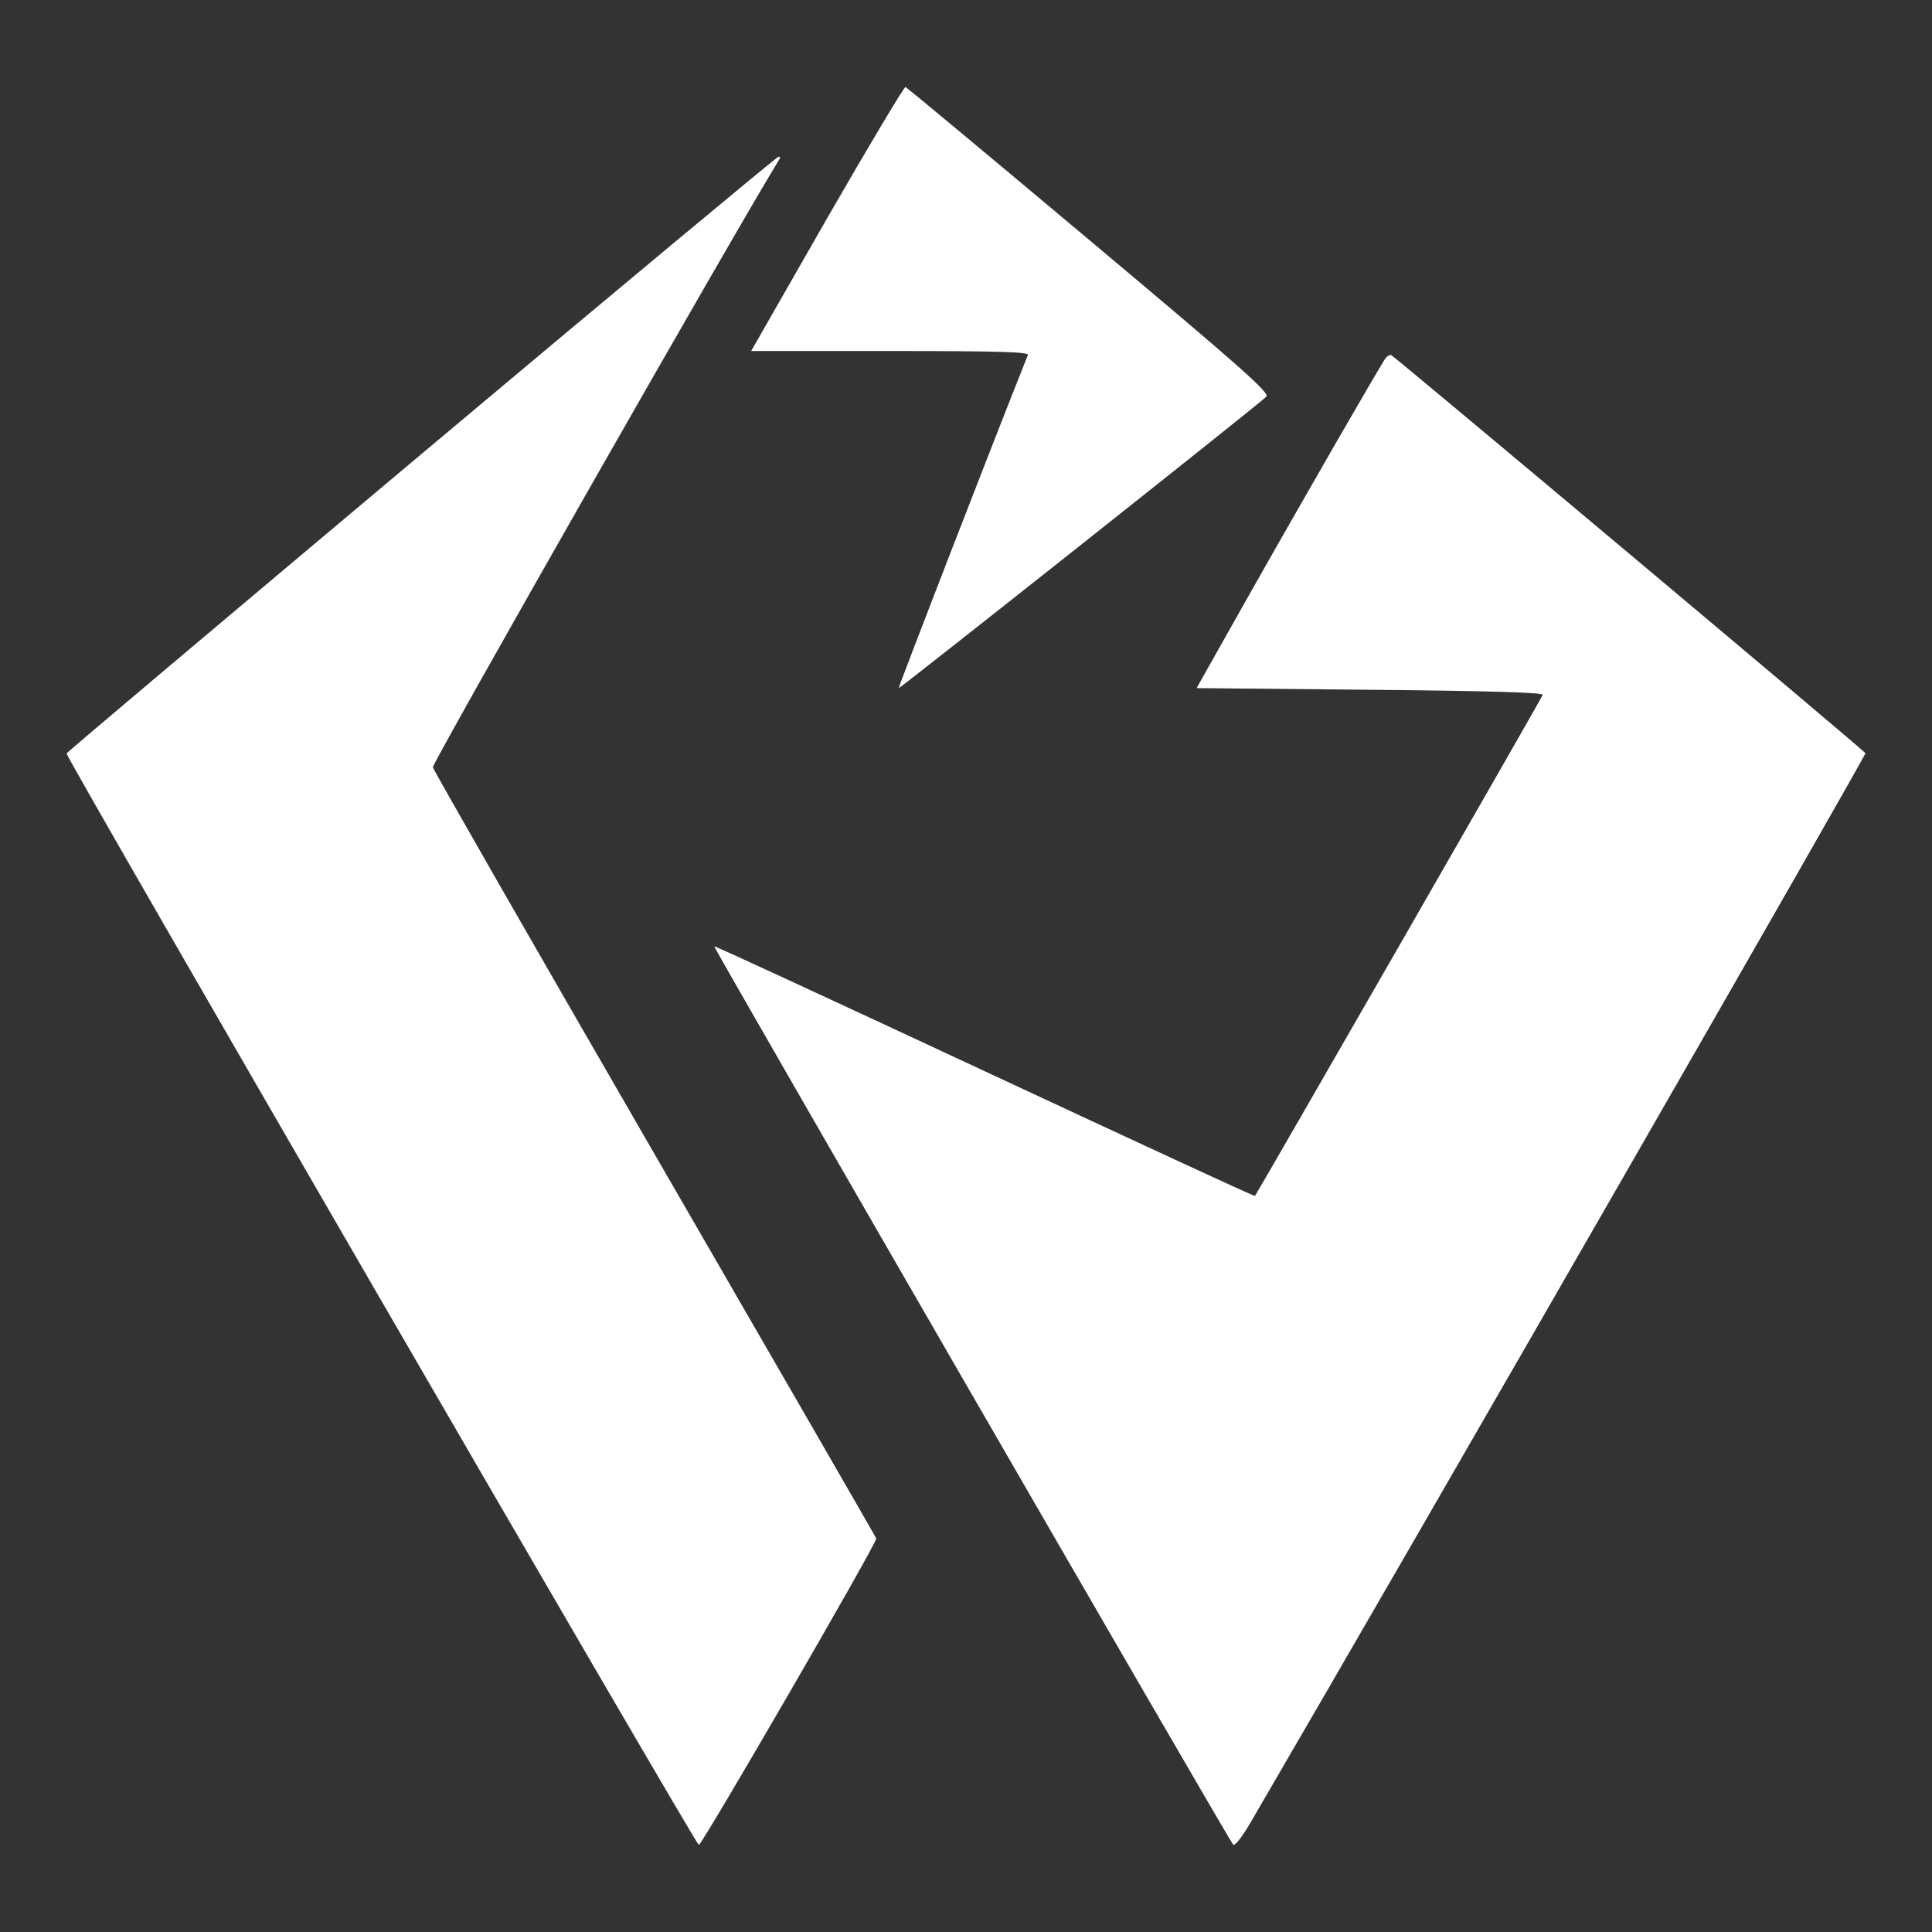 <?xml version="1.0" encoding="utf-8"?>
<!-- Generator: Adobe Illustrator 17.1.0, SVG Export Plug-In . SVG Version: 6.00 Build 0) -->
<!DOCTYPE svg PUBLIC "-//W3C//DTD SVG 1.1//EN" "http://www.w3.org/Graphics/SVG/1.1/DTD/svg11.dtd">
<svg version="1.1" id="Layer_1" xmlns="http://www.w3.org/2000/svg" xmlns:xlink="http://www.w3.org/1999/xlink" x="0px" y="0px" viewBox="0 0 2000 2000" enable-background="new 0 0 2000 2000" xml:space="preserve">
	<rect x="0" y="0" width="2000" height="2000" fill="#333333" stroke="none"/>
	<g transform="translate(0,16799) scale(0.1,-0.1)">
		<path fill="#FFFFFF" d="M8560.7,165728l-784.7-1371.6h1441c1138.9,0,1437.5-10.4,1423.6-41.7
		c-361.1-902.8-1343.8-3441.1-1336.8-3448c10.4-7,3718.8,2930.6,3805.7,3017.4c38.2,38.2-281.3,319.5-1833.4,1621.6
		c-1034.8,868.1-1888.9,1579.9-1902.8,1583.4C9359.4,167092.7,8994.8,166481.5,8560.7,165728z" />
		<path fill="#FFFFFF" d="M4359.2,163287C2341.8,161592.5,689,160200.1,689,160189.7c-6.9-41.7,6517.5-11302.4,6545.3-11298.9
		c34.7,3.5,1854.2,3142.4,1836.9,3173.7c-3.5,10.4-1034.7,1798.7-2291.7,3972.3s-2291.7,3979.3-2298.7,4010.5
		c-10.4,38.2,3159.8,5604.3,3590.4,6298.8c6.9,13.9,3.5,24.3-13.9,20.8C8043.3,166367,6376.6,164981.5,4359.2,163287z" />
		<path fill="#FFFFFF" d="M14342.1,164280.1c-45.1-59-868.1-1486.2-1475.7-2562.6l-479.2-850.7l1795.2-17.4
		c1173.6-10.4,1795.2-27.8,1788.2-52.1c-6.9-27.8-2944.5-5139-2979.2-5187.6c-6.9-6.9-1263.9,576.4-2798.7,1291.7
		S7401,158200.1,7394,158193.1c-10.4-10.4,5330-9257.2,5371.7-9298.9c17.4-17.4,100.7,86.8,208.3,277.8
		c1805.6,3097.3,6347.4,11003.8,6337,11021.1c-20.8,34.7-4875.1,4107.8-4909.9,4121.6
		C14387.3,164318.3,14359.5,164304.4,14342.1,164280.1z" />
	</g>
</svg>
